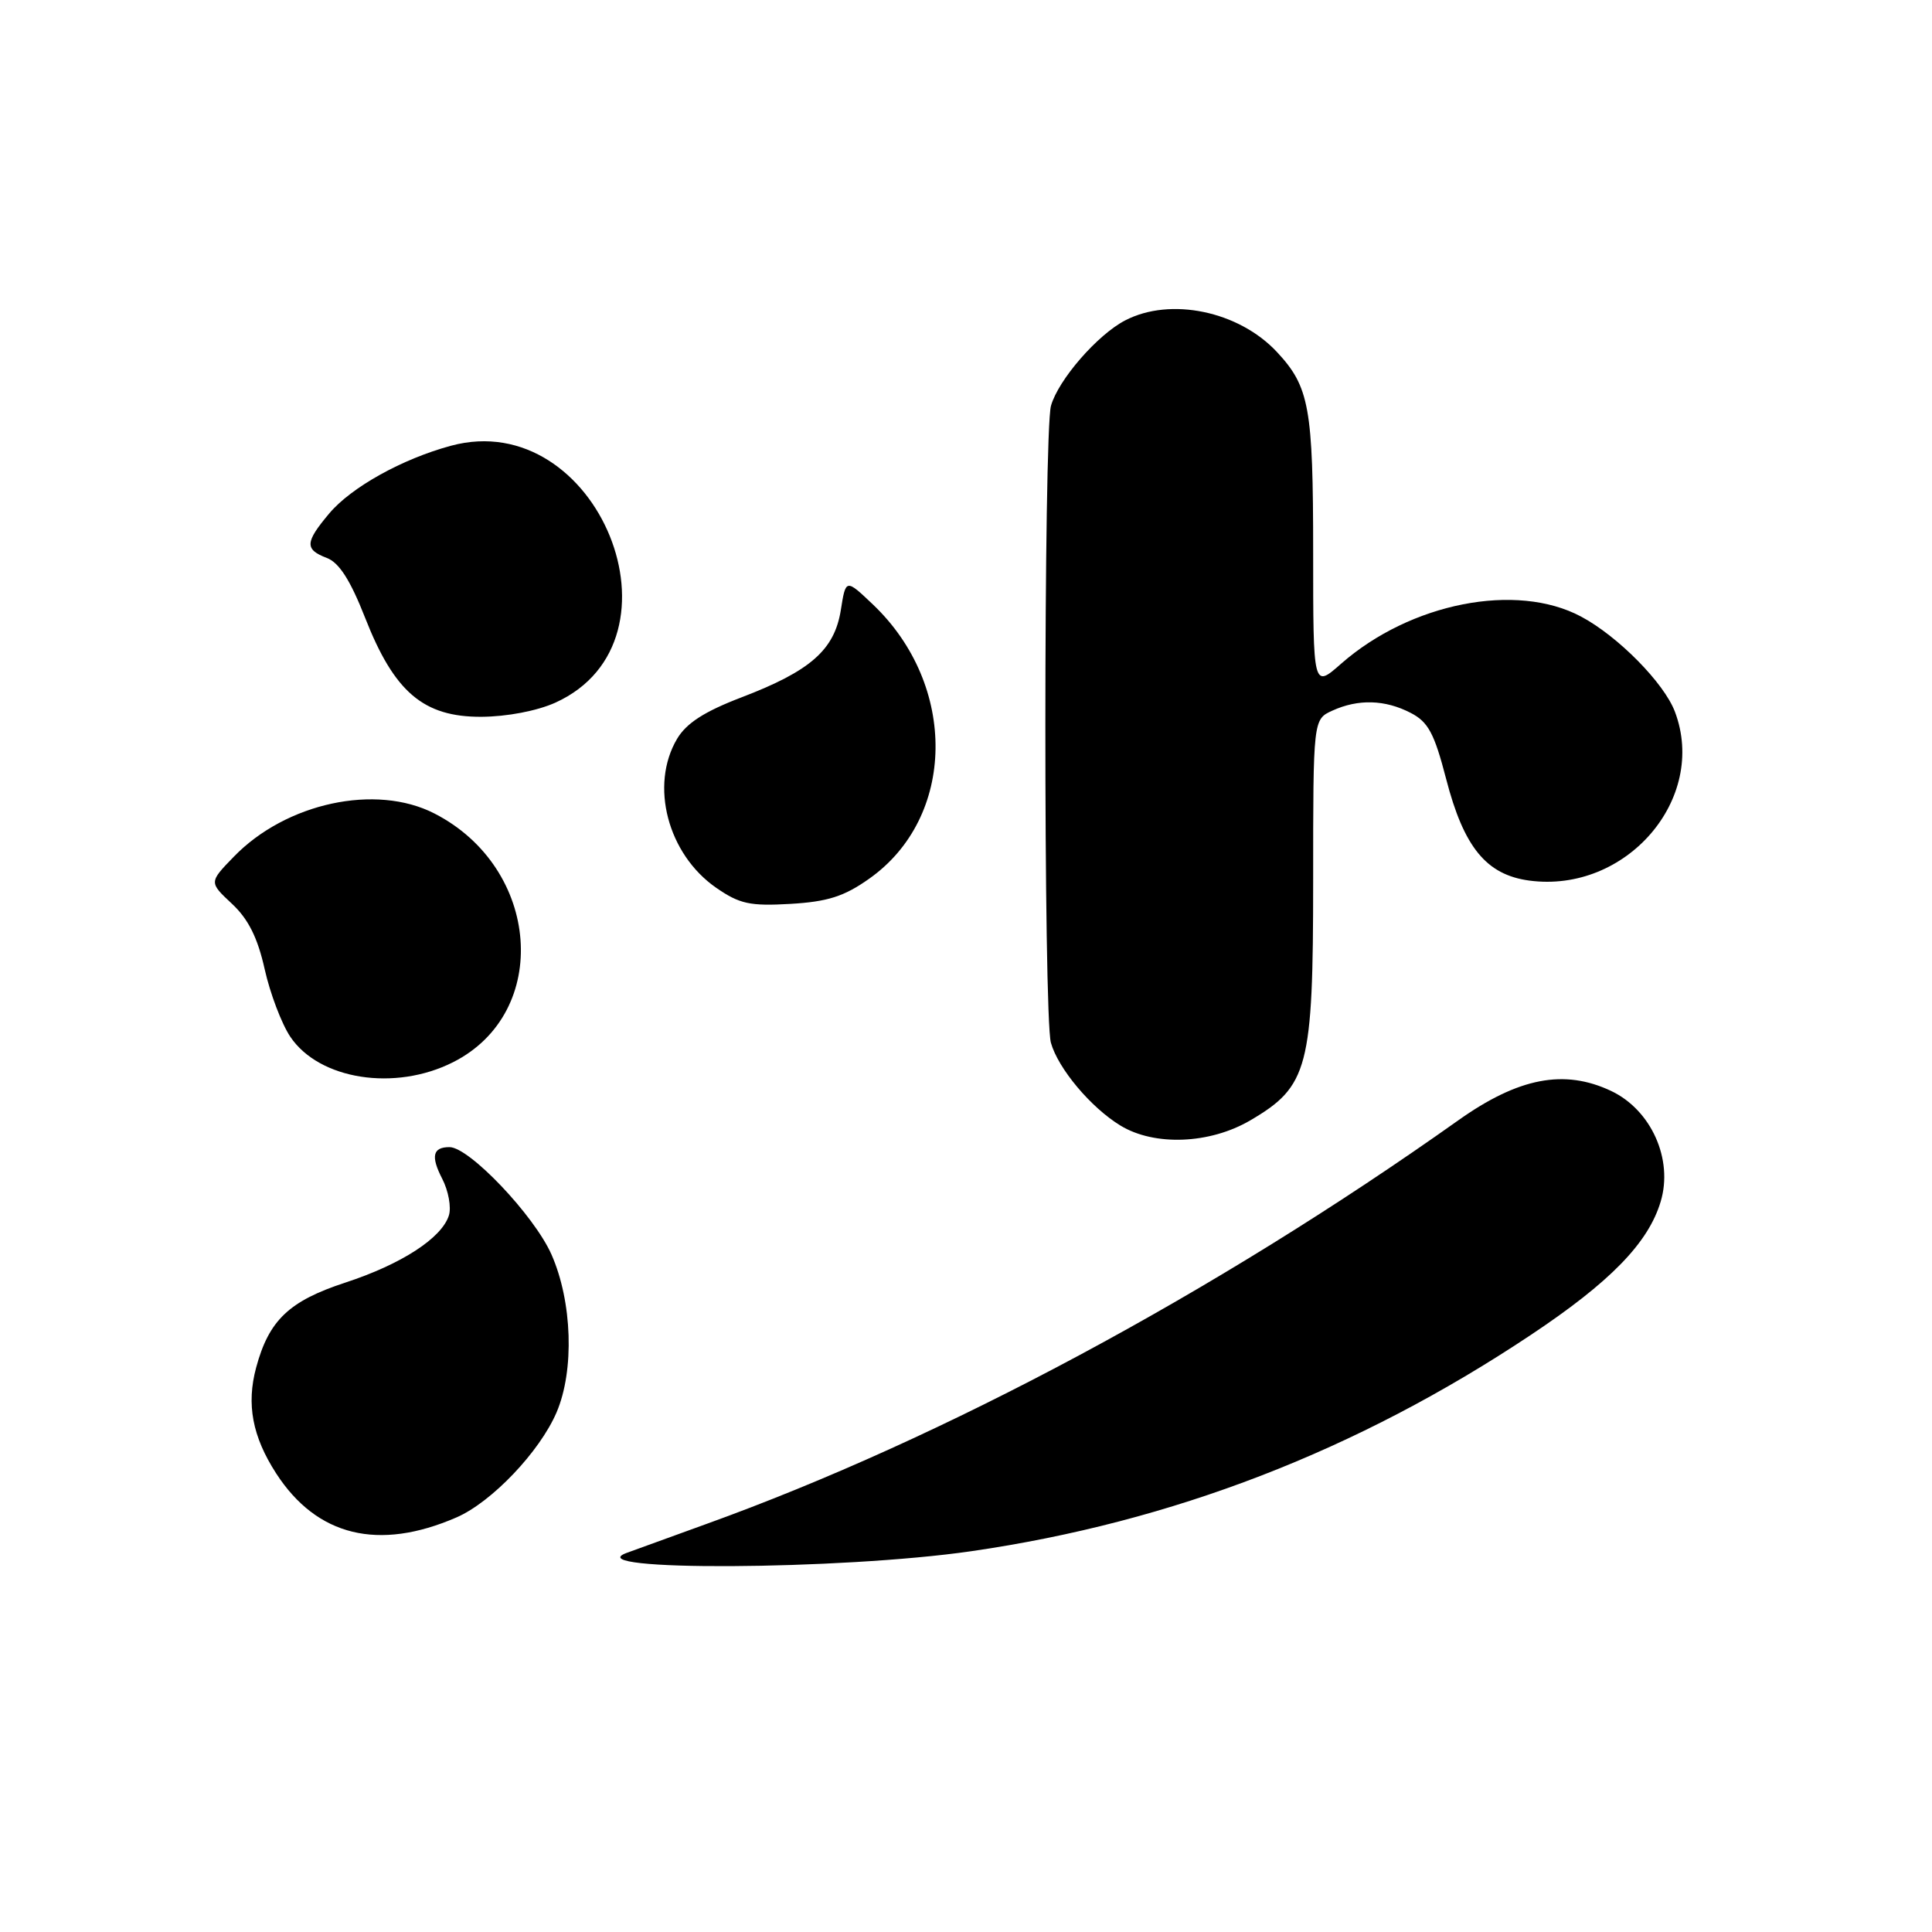 <?xml version="1.0" encoding="UTF-8" standalone="no"?>
<!DOCTYPE svg PUBLIC "-//W3C//DTD SVG 1.1//EN" "http://www.w3.org/Graphics/SVG/1.1/DTD/svg11.dtd" >
<svg xmlns="http://www.w3.org/2000/svg" xmlns:xlink="http://www.w3.org/1999/xlink" version="1.1" viewBox="0 0 256 256">
 <g >
 <path fill="currentColor"
d=" M 128.72 205.54 C 155.34 201.68 179.78 192.24 202.76 176.94 C 213.34 169.90 218.41 164.71 220.05 159.21 C 221.73 153.62 218.80 147.08 213.49 144.56 C 207.28 141.62 201.21 142.78 193.20 148.47 C 161.04 171.29 125.06 190.60 93.50 201.97 C 88.55 203.76 83.83 205.47 83.00 205.78 C 76.46 208.23 111.42 208.05 128.72 205.54 Z  M 60.50 201.06 C 65.16 199.03 71.52 192.35 73.75 187.14 C 76.13 181.57 75.83 172.47 73.07 166.22 C 70.77 161.04 62.18 152.00 59.56 152.00 C 57.34 152.00 57.06 153.21 58.59 156.18 C 59.42 157.78 59.82 159.98 59.48 161.05 C 58.53 164.06 53.18 167.52 45.76 169.95 C 38.30 172.39 35.63 174.94 33.94 181.21 C 32.63 186.08 33.44 190.35 36.59 195.23 C 41.98 203.56 50.15 205.56 60.50 201.06 Z  M 165.66 148.46 C 173.36 143.95 174.00 141.50 174.00 116.70 C 174.00 95.32 174.00 95.32 176.55 94.16 C 179.98 92.60 183.52 92.70 186.92 94.46 C 189.25 95.66 190.05 97.16 191.62 103.21 C 193.96 112.26 196.94 115.91 202.63 116.68 C 215.47 118.40 226.29 105.86 221.94 94.32 C 220.51 90.51 214.39 84.30 209.50 81.70 C 200.92 77.12 186.90 79.88 177.70 87.95 C 174.00 91.21 174.00 91.21 174.00 73.17 C 174.00 53.98 173.50 51.25 169.19 46.63 C 164.13 41.22 155.10 39.34 149.10 42.45 C 145.42 44.35 140.23 50.33 139.26 53.77 C 138.28 57.30 138.26 134.65 139.25 138.17 C 140.21 141.59 144.54 146.75 148.46 149.14 C 152.97 151.89 160.30 151.60 165.66 148.46 Z  M 60.03 140.75 C 73.08 134.17 71.64 115.00 57.56 107.79 C 49.81 103.81 37.90 106.38 30.98 113.52 C 27.69 116.91 27.69 116.91 30.73 119.75 C 32.90 121.77 34.14 124.25 35.07 128.42 C 35.79 131.64 37.32 135.67 38.47 137.38 C 42.30 143.07 52.33 144.64 60.03 140.75 Z  M 115.15 116.45 C 126.69 108.33 126.94 90.82 115.66 80.09 C 112.07 76.68 112.07 76.68 111.41 80.86 C 110.56 86.12 107.39 88.91 98.26 92.40 C 93.32 94.29 90.95 95.82 89.71 97.91 C 86.08 104.06 88.47 113.17 94.89 117.63 C 98.00 119.78 99.37 120.08 104.73 119.77 C 109.66 119.48 111.84 118.79 115.15 116.45 Z  M 73.60 93.10 C 91.80 84.83 79.20 53.83 59.77 59.06 C 53.31 60.80 46.55 64.56 43.63 68.03 C 40.41 71.86 40.35 72.80 43.30 73.93 C 44.93 74.54 46.42 76.87 48.38 81.86 C 52.24 91.71 56.11 95.01 63.78 94.98 C 67.18 94.96 71.16 94.20 73.60 93.10 Z "/>
</g>
</svg>